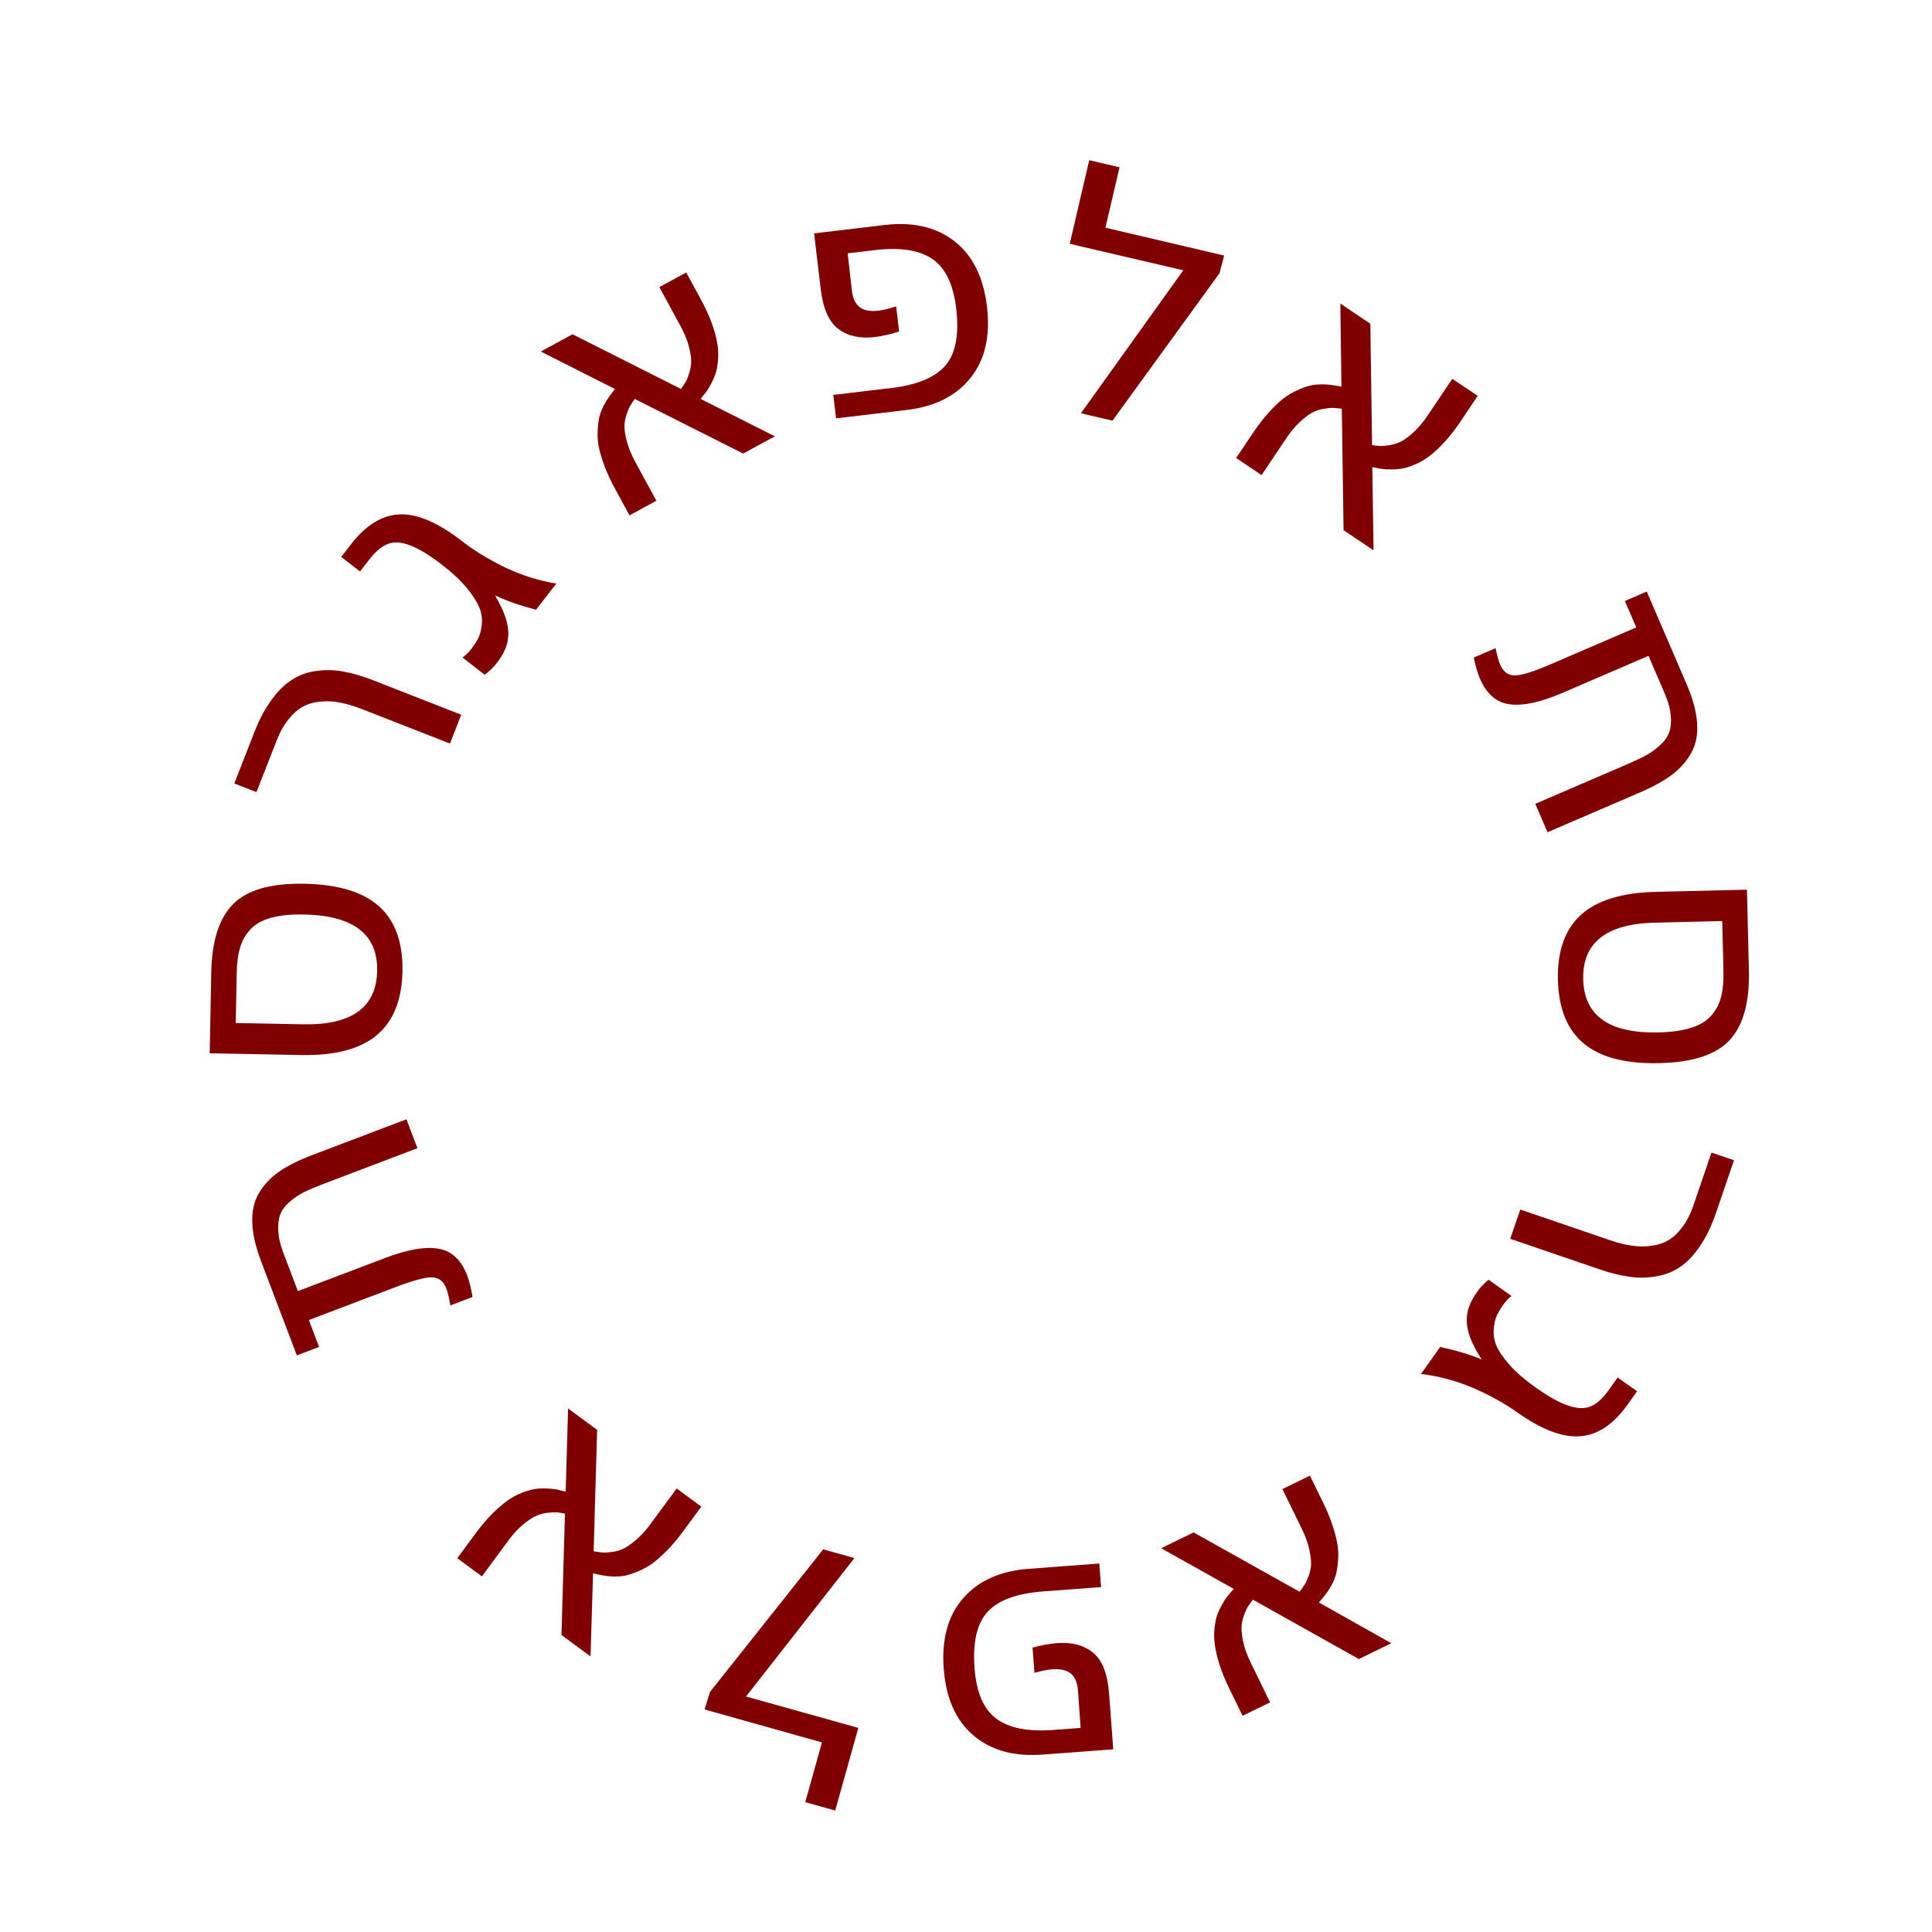 <svg xmlns="http://www.w3.org/2000/svg" viewBox="0 0 512 512">
  <path fill="maroon" d="M122.379 143.361q5.015 3.891 11.507 7.03 6.518 3.104 13.545 4.26l-5.377 6.93q-6.27-1.627-10.846-3.783 1.93 3.338 2.795 5.962.83 2.597.69 4.72-.14 2.123-.907 3.76-.733 1.663-2.219 3.578-1.243 1.602-3.108 3l-5.887-4.566q1.267-.914 2.24-2.168 1.189-1.532 1.899-2.879.701-1.408.958-3.608.256-2.2-.555-4.391-.846-2.218-3.266-5.212-2.42-2.993-6.495-6.154-5.26-4.08-8.748-5.336-3.497-1.318-5.885-.325-2.396.93-4.882 4.135l-2.431 3.135-4.981-3.864 2.594-3.344q5.971-7.697 12.95-7.919 7.005-.256 16.409 7.04zm-23.543 36.894 23.4 9.153-2.987 7.636-23.4-9.153q-2.997-1.172-5.595-1.668-2.583-.537-5.135-.304-2.578.175-4.657 1.255-2.079 1.08-3.912 3.345-1.873 2.25-3.19 5.616l-5.395 13.794-5.87-2.296 5.378-13.753q2.024-5.173 4.657-8.64 2.61-3.523 5.518-5.273 2.868-1.765 6.393-2.185 3.5-.477 7.066.208 3.541.627 7.729 2.265zm-43.26 98.877.412-21.464q.242-12.56 5.86-18.14t18.84-5.326q13.399.258 19.813 6.024 6.37 5.766 6.151 17.181-.219 11.415-6.806 16.932-6.631 5.516-20.03 5.259zm7.155-21.334-.255 13.31 17.85.343q19.348.372 19.627-14.173.28-14.544-19.421-14.922-5.157-.1-8.614.848-3.456.904-5.436 2.982-1.98 2.034-2.827 4.84-.847 2.761-.924 6.772zm20.009 48.309 24.973-9.486 2.912 7.665-25.055 9.517q-3.05 1.158-4.99 2.132-1.983.988-3.761 2.513-1.82 1.54-2.514 3.312-.695 1.773-.56 4.362.094 2.606 1.346 5.902l3.85 10.138 23.201-8.813q8.82-3.35 14.075-2.423 5.24.886 7.62 7.15.83 2.184 1.391 5.648l-5.892 2.239q-.441-2.898-1.036-4.464-1.111-2.926-3.82-2.981-2.71-.056-9.426 2.496l-23.2 8.812 2.707 7.13-5.892 2.238-9.47-24.931q-2.24-5.893-2.34-10.381-.16-4.514 1.839-7.82 1.998-3.305 5.362-5.62 3.365-2.316 8.68-4.335zm67.173 89.187.636-22.038 7.7 5.676-.93 32.17q1.36.236 2.286.316.864.09 2.564-.136 1.674-.19 3.14-.916 1.405-.717 3.304-2.33 1.9-1.61 3.705-4.06l7.009-9.51 6.53 4.813-4.84 6.565q-2.118 2.874-4.277 5.061-2.16 2.187-3.947 3.498-1.823 1.285-3.757 2.05-1.959.801-3.394 1.113-1.47.286-3.18.23-1.747-.083-2.789-.304-1.068-.185-2.508-.534l-.672 22.012-7.7-5.676.93-32.17q-1.298-.245-2.162-.335-.927-.08-2.627.145-1.7.226-3.14.917-1.466.727-3.365 2.338-1.9 1.612-3.705 4.06l-7.009 9.51-6.53-4.812 4.84-6.565q2.144-2.91 4.303-5.096 2.134-2.152 3.983-3.472 1.788-1.311 3.747-2.112 1.933-.766 3.403-1.051 1.444-.25 3.155-.194 1.71.056 2.78.241 1.041.22 2.517.596zm76.529 17.607-28.74 36.689 29.762 8.314-6.12 21.907-7.939-2.218 4.424-15.836-31.108-8.736 1.432-4.635 30.01-37.797zm68.582 50.683-18.726 1.405q-11.341.851-18.329-5.078-6.987-5.93-7.871-17.71-.885-11.781 5.183-18.69 6.024-6.907 17.322-7.755l18.726-1.405.468 6.242-15.385 1.154q-10.374.78-14.629 5.342-4.299 4.567-3.514 15.029.723 9.626 5.777 13.358 5.054 3.732 15.077 2.98l7.253-.545-.689-9.762q-.196-3.212-1.894-4.632-1.695-1.375-4.948-1.131-1.802.135-4.705.927l-.501-6.681q3.552-.974 6.497-1.195 5.89-.442 9.563 2.553 3.629 3 4.21 10.736zm31.94-42.511L307.727 410.3l8.596-4.196 28.08 15.727q.84-1.096 1.34-1.88.48-.725 1.067-2.336.607-1.571.642-3.207.015-1.577-.533-4.008-.548-2.43-1.882-5.163l-5.182-10.617 7.29-3.558 3.576 7.33q1.566 3.208 2.504 6.135.938 2.927 1.272 5.118.294 2.211.077 4.28-.198 2.107-.586 3.522-.428 1.435-1.27 2.926-.882 1.51-1.56 2.33-.66.862-1.636 1.976l19.197 10.791-8.596 4.196-28.08-15.726q-.82 1.037-1.3 1.761-.5.784-1.087 2.395t-.642 3.208q-.035 1.635.513 4.066.549 2.43 1.883 5.163l5.181 10.617-7.29 3.558-3.576-7.33q-1.585-3.248-2.523-6.174-.919-2.888-1.232-5.138-.334-2.192-.136-4.3.217-2.067.644-3.502.448-1.396 1.29-2.886.842-1.49 1.501-2.351.678-.822 1.695-1.955zm75.136-46.77q-5.181-3.669-11.803-6.522-6.647-2.817-13.717-3.665l5.07-7.159q6.334 1.353 11 3.307-2.073-3.25-3.052-5.834-.943-2.559-.895-4.686.048-2.127.743-3.795.66-1.693 2.06-3.672 1.173-1.655 2.976-3.133l6.079 4.306q-1.226.968-2.143 2.263-1.121 1.583-1.772 2.96-.64 1.437-.8 3.646-.16 2.21.745 4.363.942 2.179 3.49 5.064 2.548 2.885 6.757 5.866 5.432 3.847 8.972 4.95 3.551 1.165 5.894.069 2.353-1.035 4.697-4.344l2.293-3.238 5.144 3.644-2.446 3.453q-5.63 7.95-12.593 8.475-6.987.561-16.7-6.318zm21.909-37.88-23.775-8.13 2.653-7.759 23.775 8.13q3.044 1.042 5.662 1.424 2.604.425 5.144.082 2.567-.287 4.597-1.456 2.03-1.169 3.763-3.511 1.775-2.329 2.944-5.749l4.793-14.015 5.965 2.04-4.779 13.973q-1.797 5.255-4.278 8.833-2.454 3.633-5.284 5.507-2.789 1.888-6.292 2.46-3.476.629-7.069.1-3.565-.474-7.82-1.93zm38.951-100.647.514 21.461q.3 12.56-5.072 18.377-5.372 5.817-18.593 6.133-13.397.32-20.054-5.164-6.613-5.486-6.886-16.9-.274-11.414 6.07-17.21 6.387-5.797 19.784-6.117zm-6.228 21.623-.319-13.309-17.848.427q-19.346.463-18.998 15.006.348 14.542 20.047 14.071 5.156-.123 8.569-1.22 3.414-1.05 5.303-3.213 1.89-2.117 2.615-4.957.727-2.795.63-6.805zm-22.085-47.41-24.536 10.563-3.242-7.53 24.617-10.6q2.996-1.289 4.893-2.346 1.937-1.074 3.648-2.674 1.751-1.618 2.367-3.419.617-1.801.37-4.382-.208-2.599-1.602-5.838l-4.288-9.96-22.795 9.814q-8.665 3.73-13.956 3.033-5.275-.657-7.924-6.811-.924-2.146-1.636-5.583l5.79-2.493q.566 2.876 1.228 4.415 1.238 2.874 3.947 2.812 2.709-.063 9.308-2.904l22.795-9.814-3.015-7.004 5.79-2.493 10.546 24.495q2.492 5.79 2.79 10.27.354 4.502-1.498 7.892-1.853 3.389-5.113 5.848-3.26 2.46-8.484 4.709zm-70.969-86.197.323 22.045-7.94-5.335-.469-32.181q-1.368-.176-2.298-.216-.867-.052-2.556.247-1.663.263-3.097 1.052-1.372.778-3.2 2.47-1.828 1.693-3.524 4.218l-6.59 9.806-6.732-4.524 4.549-6.77q1.991-2.963 4.054-5.242 2.062-2.278 3.791-3.666 1.766-1.363 3.664-2.211 1.923-.886 3.342-1.26 1.456-.349 3.168-.367 1.748.006 2.8.181 1.075.139 2.528.425l-.286-22.02 7.94 5.335.469 32.181q1.307.188 2.175.24.93.04 2.618-.26 1.688-.299 3.097-1.051 1.433-.79 3.26-2.483 1.829-1.692 3.525-4.217l6.59-9.806 6.732 4.524-4.549 6.77q-2.016 3-4.078 5.278-2.038 2.242-3.828 3.642-1.73 1.387-3.652 2.273-1.898.848-3.354 1.198-1.432.312-3.144.33-1.711.019-2.787-.12-1.05-.175-2.54-.486zm-77.222-14.268 27.129-37.894-30.093-7.022 5.168-22.15 8.028 1.872-3.736 16.013 31.456 7.384-1.23 4.692-28.351 39.059zm-70.708-47.678 18.648-2.213q11.294-1.34 18.53 4.281 7.238 5.622 8.63 17.354 1.393 11.731-4.37 18.896-5.72 7.16-16.97 8.496l-18.648 2.213-.738-6.215 15.321-1.82q10.33-1.225 14.384-5.968 4.098-4.748 2.861-15.166-1.138-9.587-6.349-13.097-5.21-3.51-15.191-2.325l-7.223.858 1.11 9.723q.336 3.2 2.093 4.545 1.753 1.302 4.992.917 1.795-.213 4.66-1.13l.79 6.654q-3.506 1.126-6.44 1.474-5.865.697-9.664-2.137-3.755-2.84-4.67-10.544zm-30.078 43.867 19.69 9.919-8.405 4.568-28.742-14.482q-.79 1.132-1.255 1.937-.448.745-.964 2.38-.538 1.596-.501 3.232.054 1.577.708 3.98.654 2.404 2.107 5.077l5.641 10.38-7.126 3.873-3.895-7.165q-1.705-3.138-2.77-6.02-1.065-2.883-1.495-5.058-.39-2.196-.264-4.272.105-2.114.431-3.545.365-1.453 1.14-2.978.816-1.547 1.457-2.398.621-.889 1.548-2.045l-19.651-9.94 8.404-4.568 28.743 14.482q.772-1.072 1.22-1.817.465-.805.981-2.44.516-1.635.501-3.233-.036-1.635-.69-4.04-.655-2.403-2.107-5.076l-5.641-10.38 7.126-3.873 3.894 7.166q1.726 3.175 2.792 6.058 1.044 2.845 1.455 5.08.43 2.174.325 4.288-.127 2.076-.491 3.528-.386 1.414-1.162 2.94-.776 1.525-1.397 2.414-.641.85-1.607 2.028z" aria-label="גרסת אלפא גרסת אלפא" font-size="133.333"/>
</svg>
